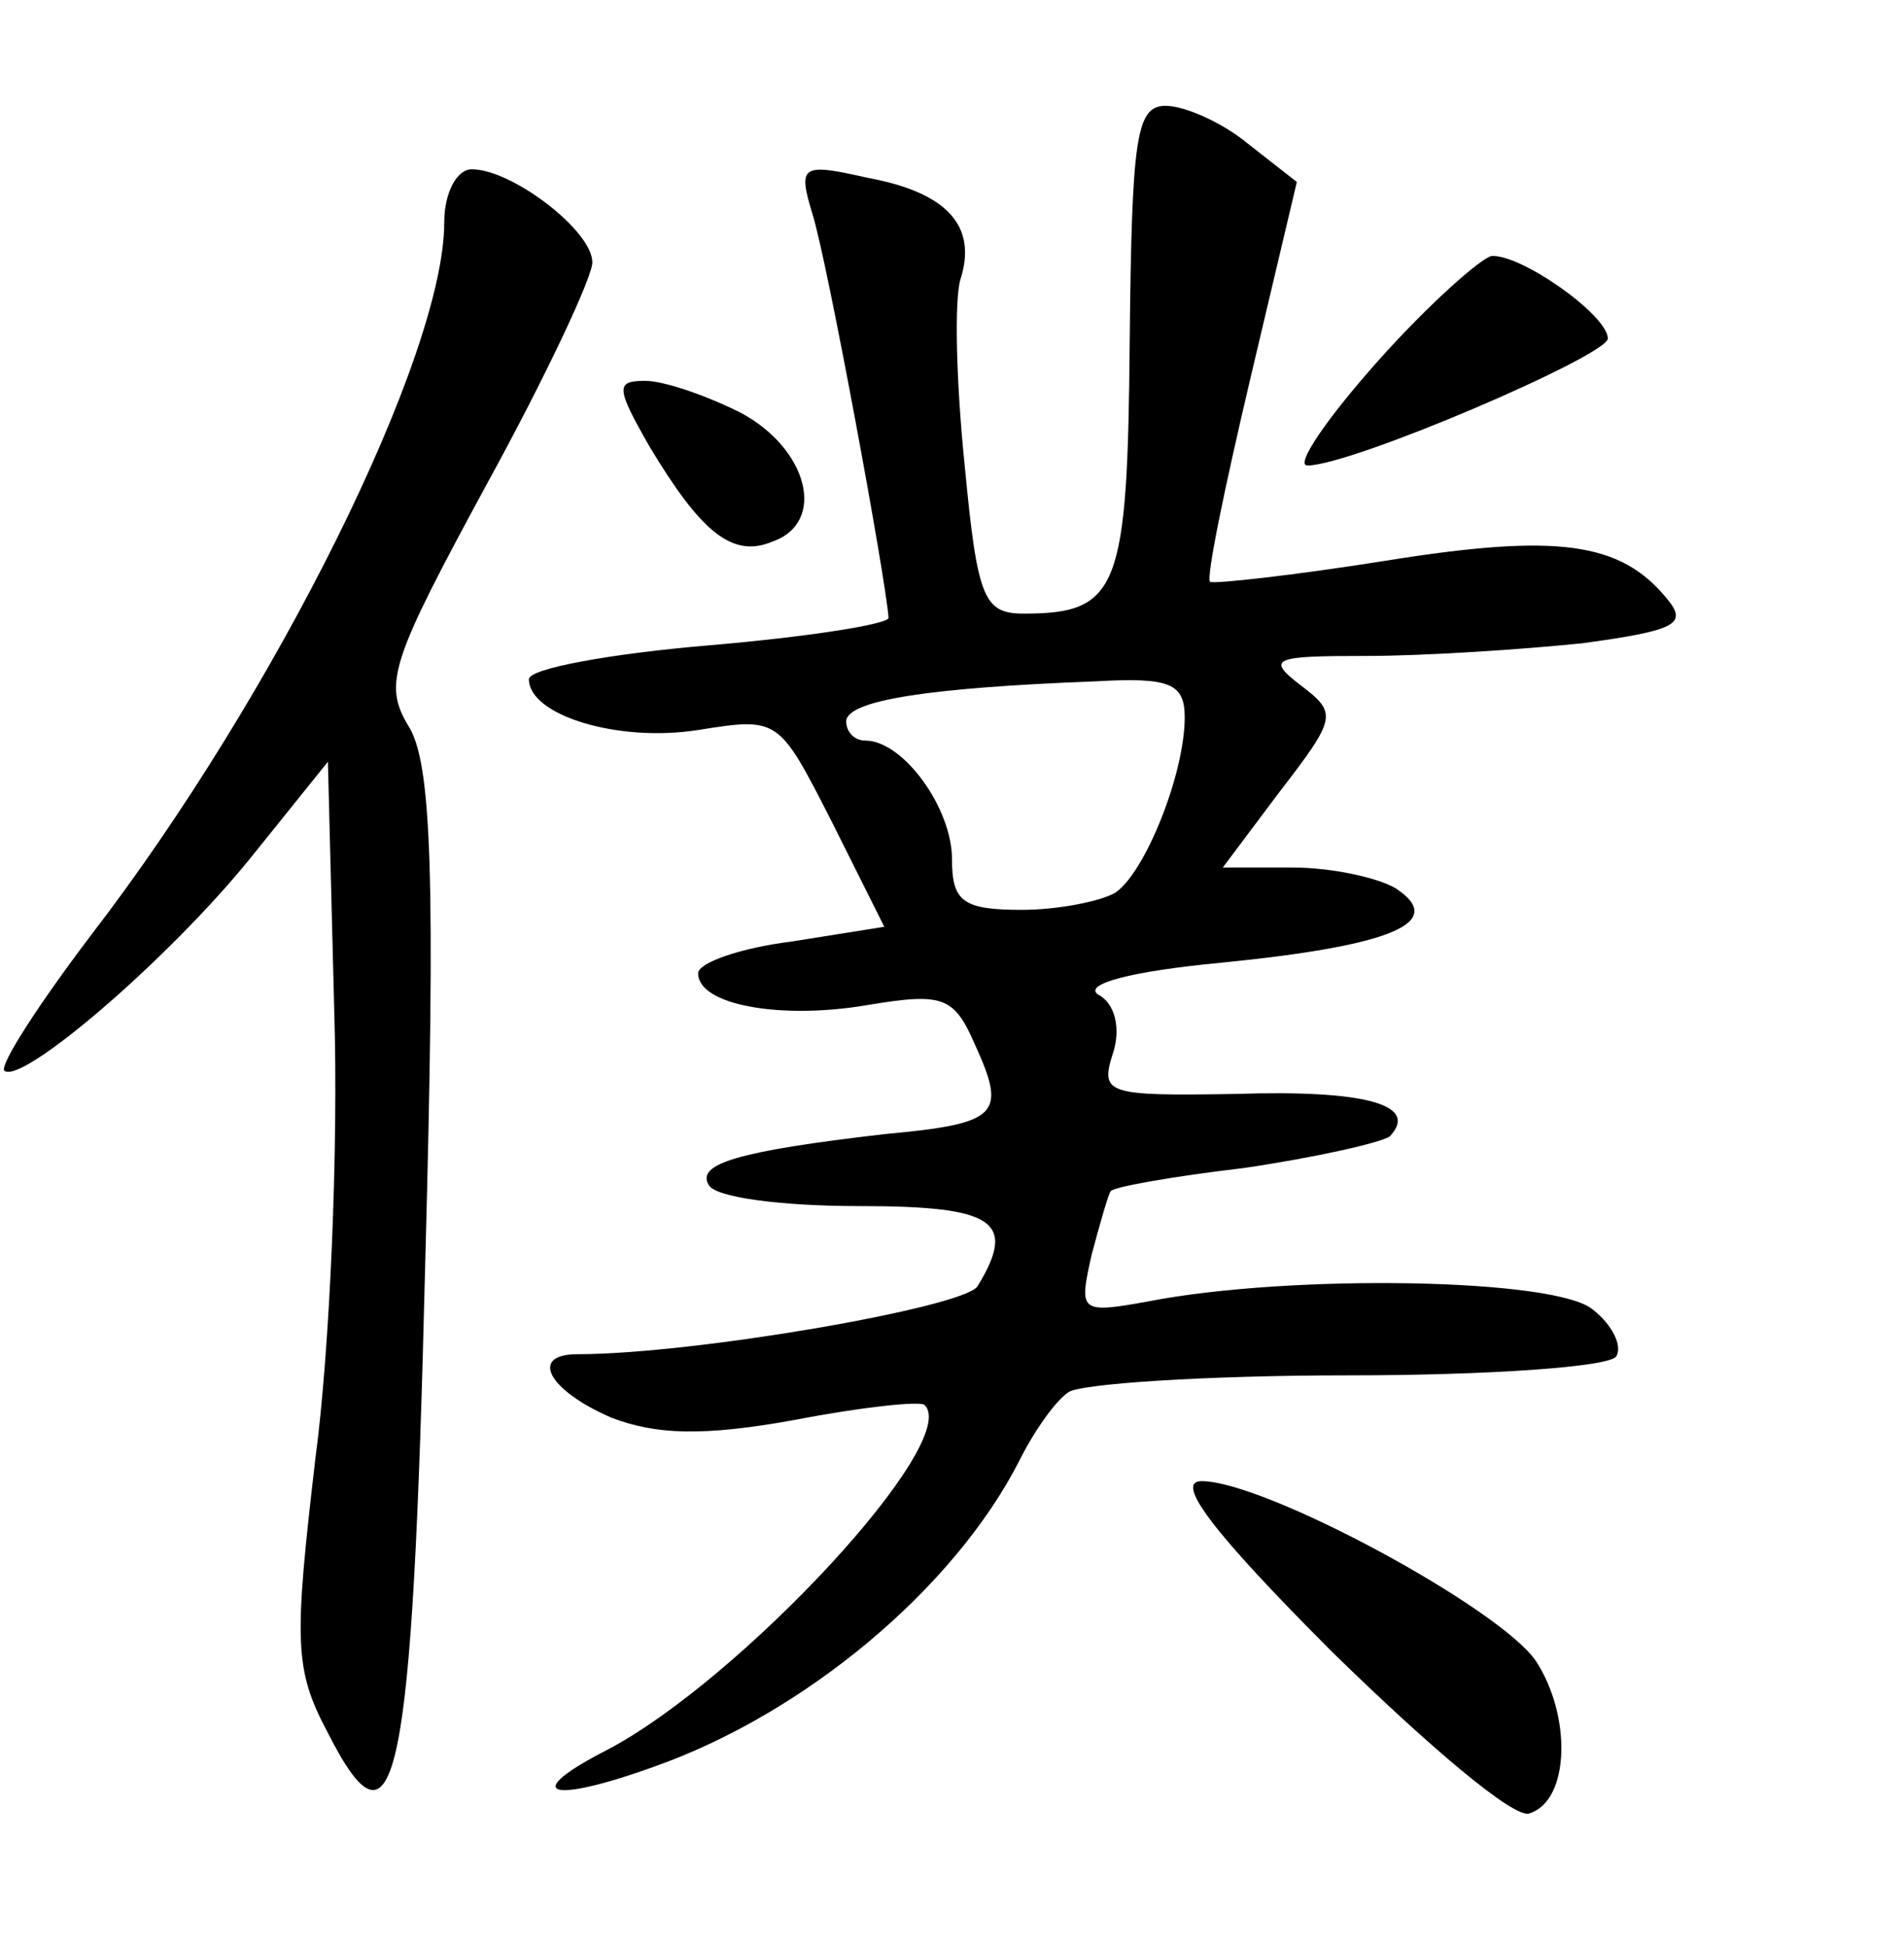 <?xml version="1.0" standalone="no"?>
<!DOCTYPE svg PUBLIC "-//W3C//DTD SVG 20010904//EN"
 "http://www.w3.org/TR/2001/REC-SVG-20010904/DTD/svg10.dtd">
<svg version="1.0" xmlns="http://www.w3.org/2000/svg"
 width="90pt" height="92pt" viewBox="0 0 90 92"
 preserveAspectRatio="xMidYMid meet">
<g transform="translate(0,92) scale(0.1,-0.1)"
fill="#000000" stroke="none">
<path d="M534 759 c-1 -117 -5 -129 -50 -129 -19 0 -22 7 -28 70 -4 39 -5 78
-2 88 8 25 -6 41 -44 48 -31 7 -33 6 -26 -17 7 -22 35 -174 36 -191 0 -3 -38
-9 -85 -13 -47 -4 -85 -11 -85 -16 0 -17 42 -30 80 -24 38 6 38 6 63 -43 l25
-50 -44 -7 c-24 -3 -44 -10 -44 -15 0 -15 39 -22 80 -15 36 6 41 4 51 -19 15
-33 11 -37 -43 -42 -69 -8 -89 -14 -83 -24 3 -6 35 -10 71 -10 64 0 75 -7 56
-38 -7 -10 -134 -32 -189 -32 -23 0 -14 -17 16 -30 21 -8 43 -9 87 -1 31 6 59
9 61 7 18 -17 -87 -130 -150 -163 -41 -21 -28 -26 22 -8 71 25 142 84 173 145
7 14 17 28 23 32 5 4 65 8 132 8 67 0 124 4 127 9 3 5 -2 15 -11 22 -17 15
-143 17 -210 4 -33 -6 -33 -5 -27 22 4 15 8 29 9 30 1 2 29 7 63 11 34 5 65
12 69 15 14 15 -12 22 -73 20 -61 -1 -64 0 -58 19 4 12 1 24 -7 28 -7 5 16 11
58 15 81 8 107 19 83 35 -8 5 -30 10 -49 10 l-33 0 27 36 c27 35 27 37 10 50
-17 13 -13 14 31 14 27 0 73 3 102 6 44 6 50 9 40 21 -22 27 -52 31 -133 18
-44 -7 -81 -11 -83 -10 -2 2 7 45 19 96 l22 93 -23 18 c-12 10 -30 18 -39 18
-14 0 -16 -15 -17 -111z m26 -178 c0 -27 -19 -74 -33 -83 -7 -4 -27 -8 -44 -8
-28 0 -33 4 -33 24 0 24 -23 56 -41 56 -5 0 -9 4 -9 9 0 10 39 16 118 19 35 2
42 -1 42 -17z"/>
<path d="M210 815 c0 -63 -80 -224 -167 -337 -25 -33 -43 -61 -41 -64 8 -7 77
52 116 100 l37 46 3 -118 c2 -64 -2 -160 -9 -212 -10 -86 -10 -99 6 -129 32
-63 40 -26 46 222 5 184 3 237 -8 254 -12 20 -8 31 37 114 28 51 50 98 50 105
0 15 -38 44 -57 44 -7 0 -13 -11 -13 -25z"/>
<path d="M651 749 c-24 -27 -39 -49 -33 -49 21 0 142 52 142 60 0 11 -41 40
-55 39 -5 -1 -30 -23 -54 -50z"/>
<path d="M307 709 c24 -40 39 -53 58 -45 26 9 17 44 -15 61 -16 8 -36 15 -45
15 -14 0 -14 -3 2 -31z"/>
<path d="M630 139 c45 -44 86 -79 93 -76 19 6 20 46 3 72 -17 25 -128 85 -158
85 -13 0 5 -24 62 -81z"/>
</g>
</svg>
